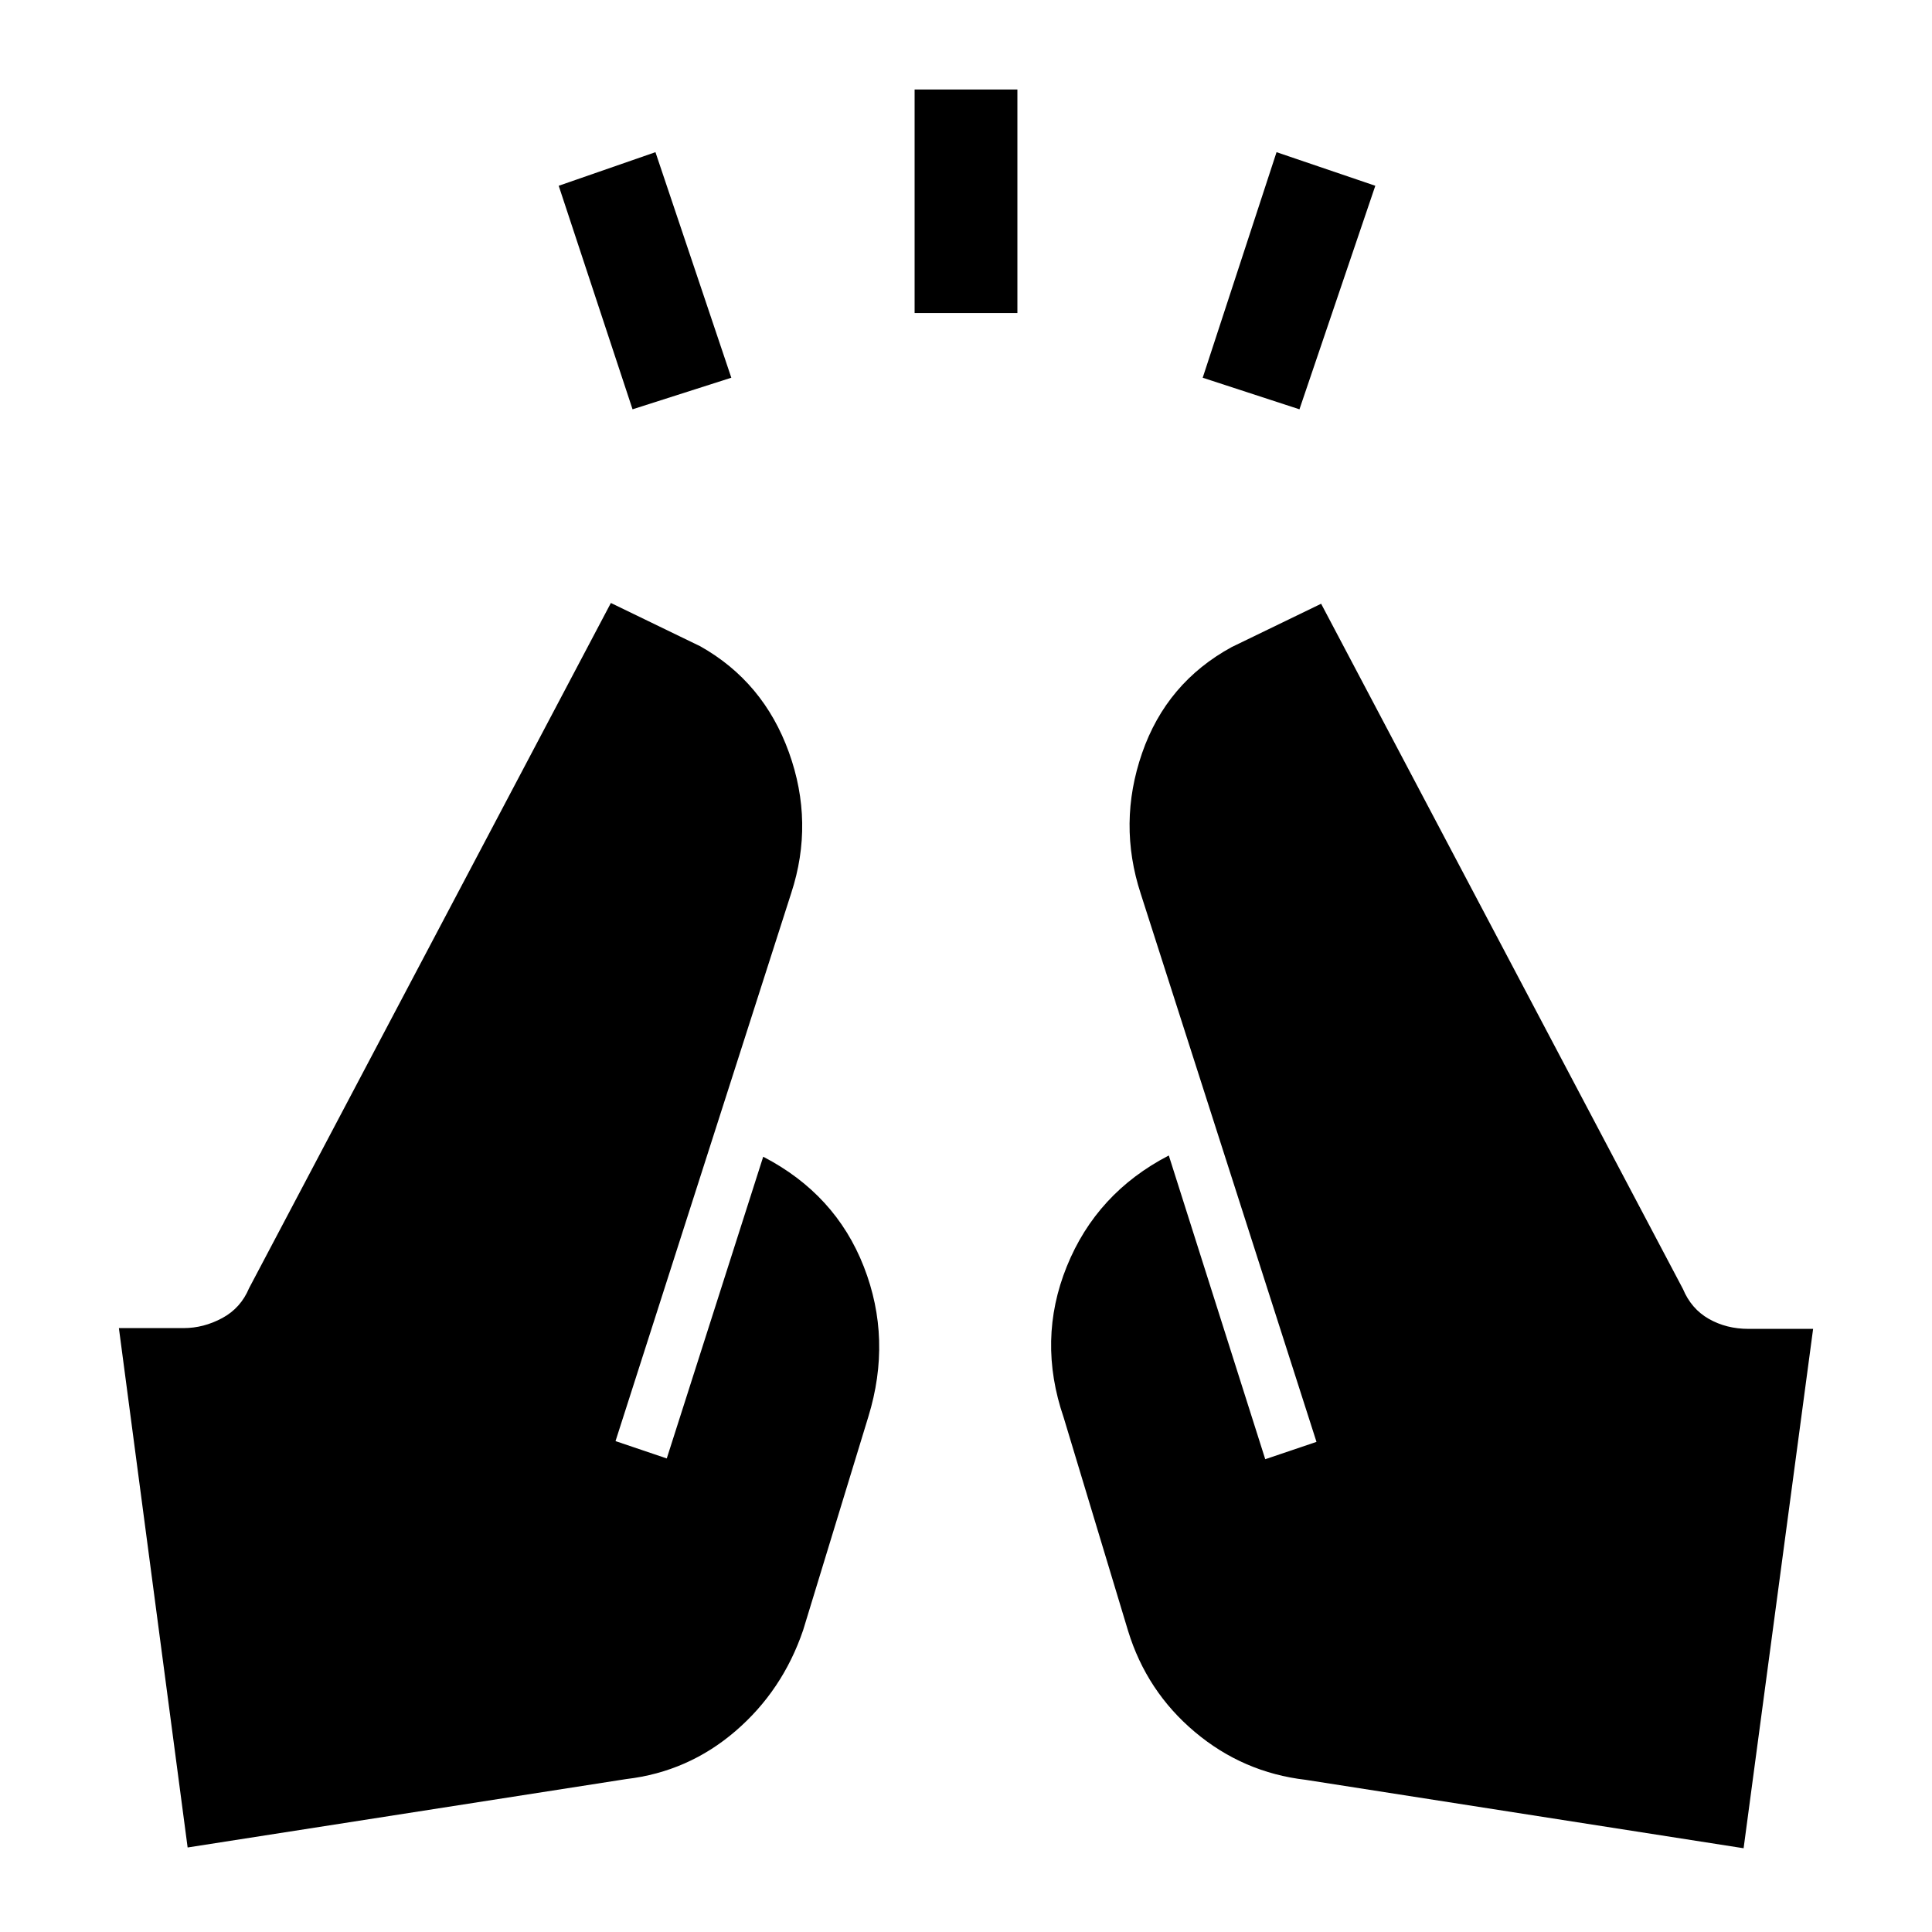 <svg xmlns="http://www.w3.org/2000/svg" height="48" viewBox="0 96 960 960" width="48"><path d="m314.308 299.384-36.692-111.076 48.076-16.692 37.692 112.076-49.076 15.692Zm140.154-47.846V140.462h51.076v111.076h-51.076Zm191.23 47.846-48.076-15.692 36.692-112.076 49.076 16.692-37.692 111.076Zm220.692 714.996-217.615-33.996q-31.077-3.615-55.039-23.769-23.961-20.154-33.192-50.231l-32-106q-13.231-38.538 1.539-75.076 14.769-36.538 50.692-55.154l47.922 150.923 25.462-8.616-87.308-272.308q-11.461-34.999.654-69.961 12.115-34.961 44.499-52.653l44.461-21.538 179.77 340.462q4.153 9.923 12.884 14.884 8.731 4.962 19.654 4.962h32.155l-34.538 258.071ZM93.231 1014 59.078 755.924h32.154q9.924 0 19.155-4.961 9.231-4.962 13.384-14.885l179.77-340.462 44.461 21.538q31.384 17.692 43.999 52.654 12.615 34.961 1.154 69.961l-87.308 272.308 25.462 8.615 47.922-149.922q35.923 18.615 50 54.653 14.077 36.038 2.231 74.577l-32.385 106q-10.231 30.076-33.692 50.23-23.461 20.154-54.154 23.769l-218 34.001Z"/></svg>